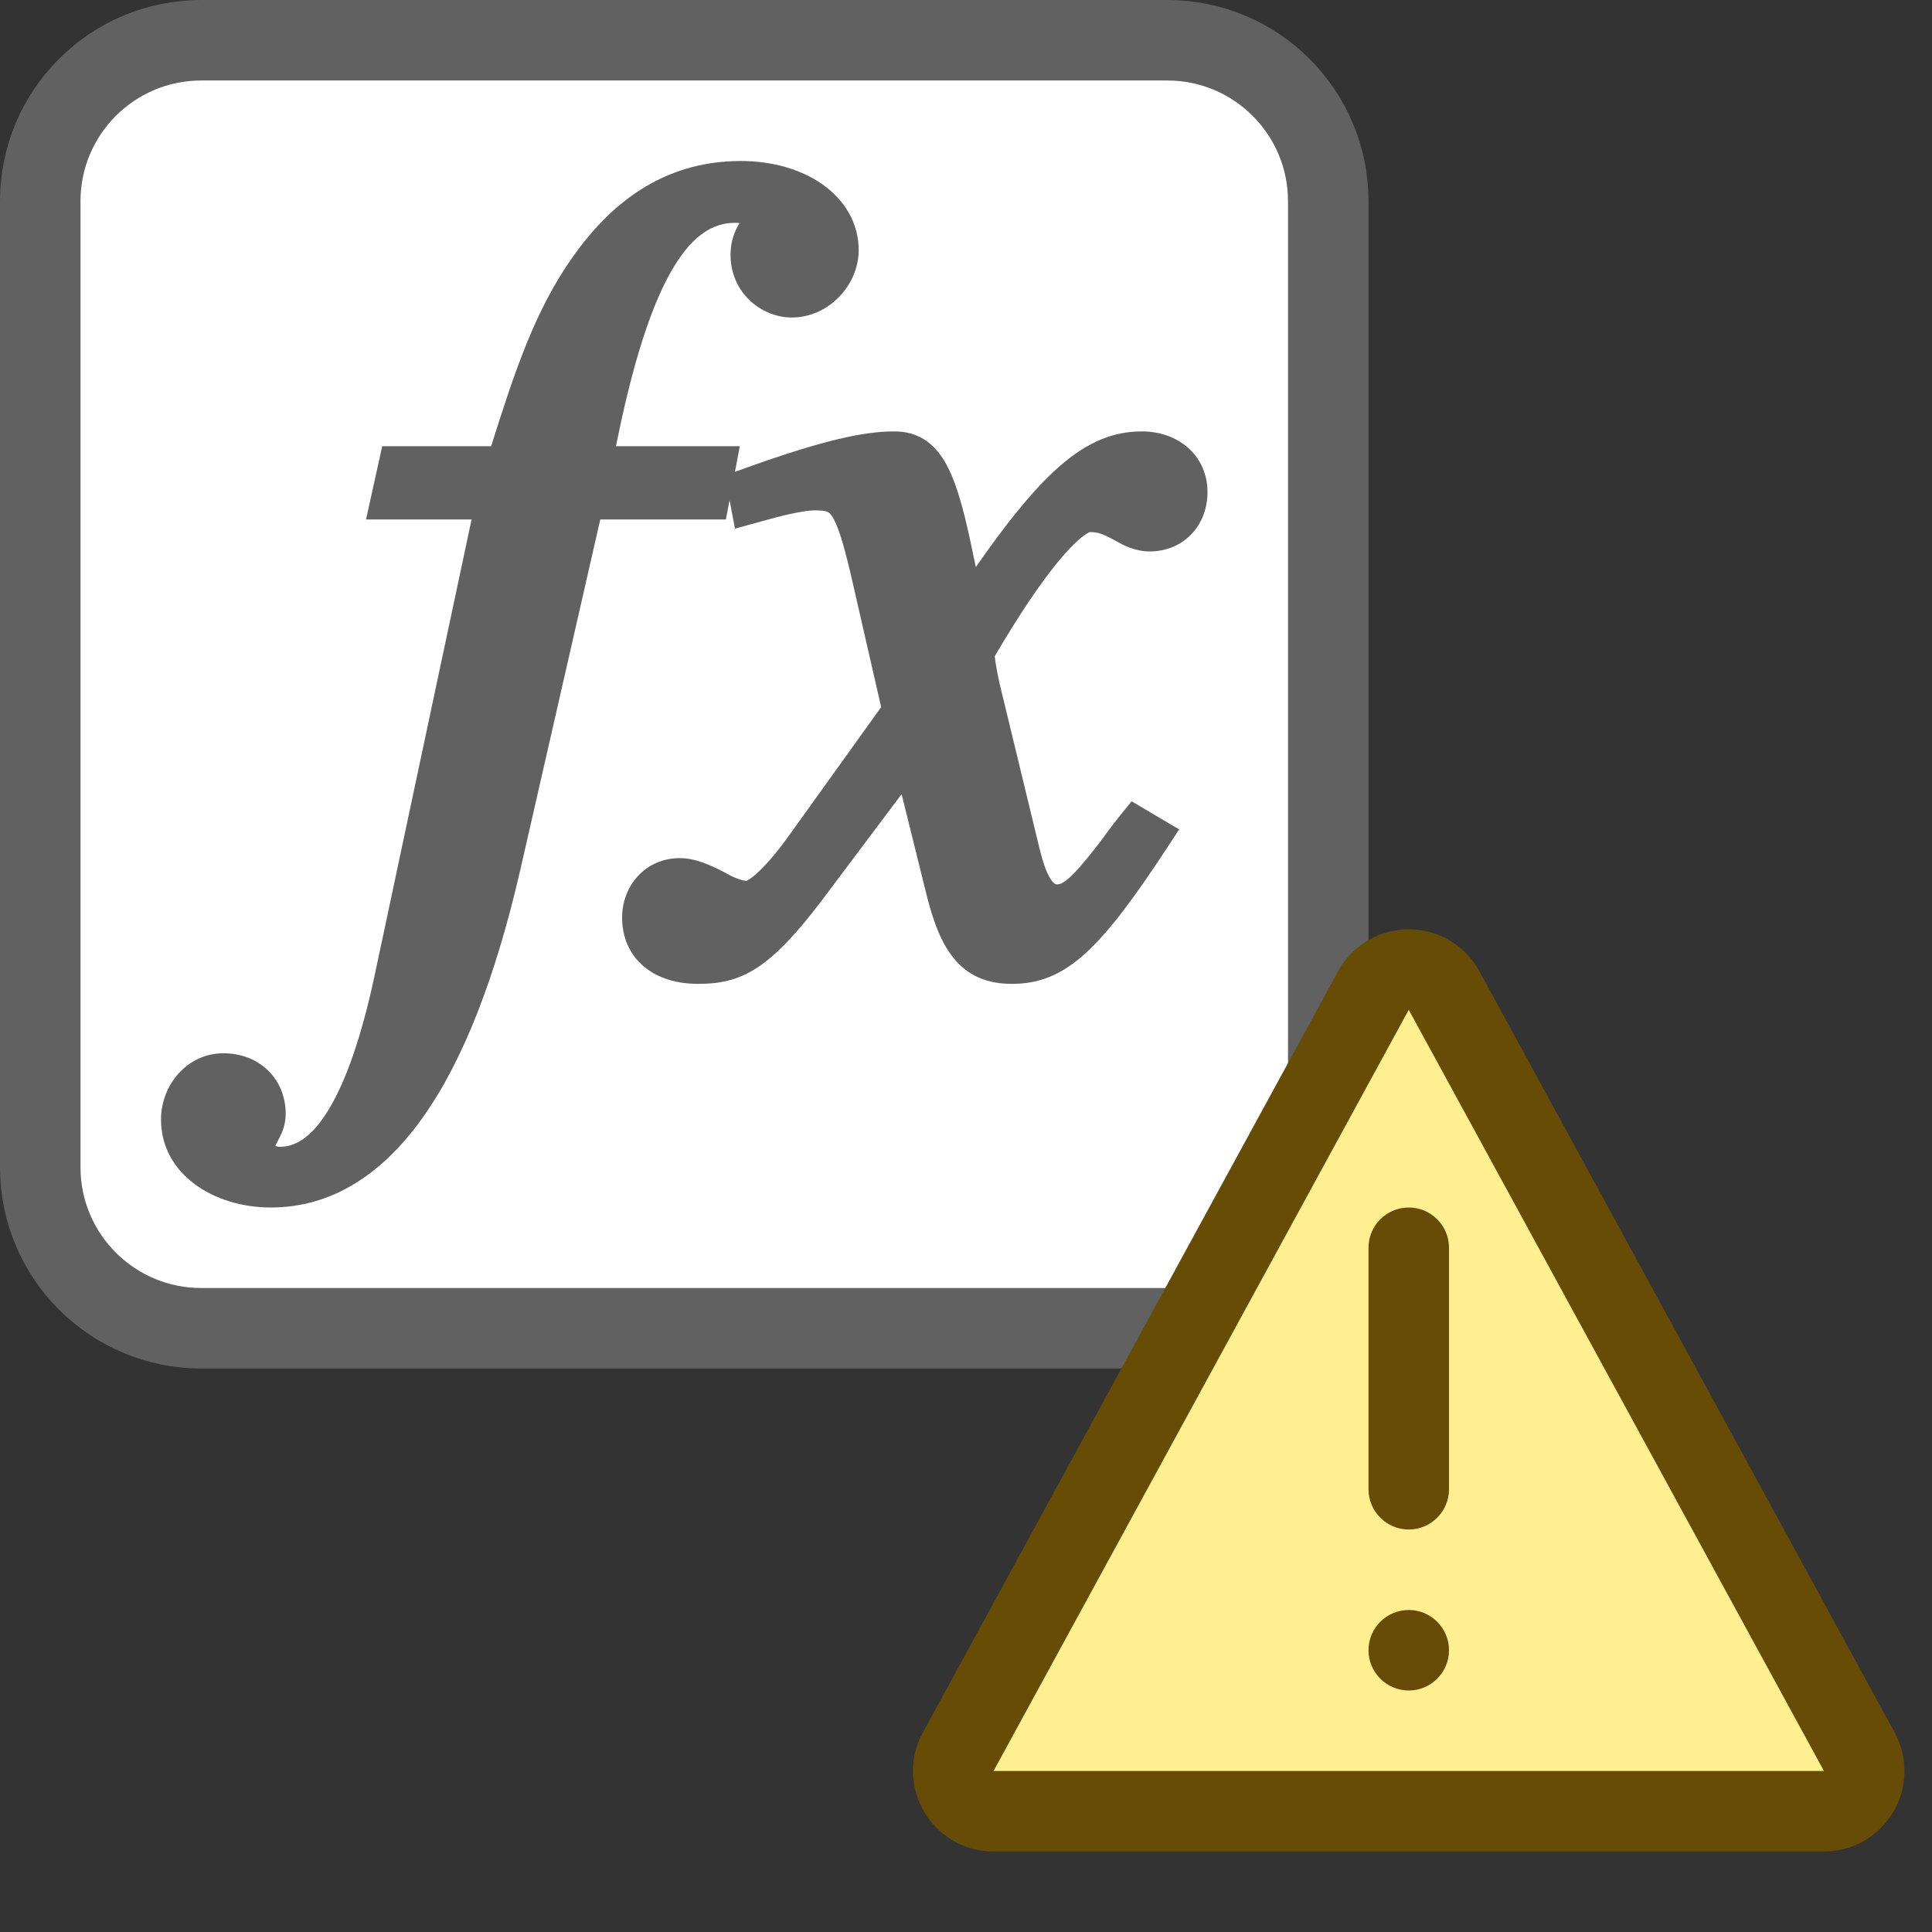 <svg width="24" height="24" viewBox="0 0 24 24" fill="none" xmlns="http://www.w3.org/2000/svg">
<rect x="0" y="0" width="24" height="24" fill="#333333" stroke="none"/>
<path d="M0.5 2.5C0.5 1.395 1.395 0.5 2.5 0.5H14.5C15.605 0.5 16.5 1.395 16.5 2.5V14.5C16.5 15.605 15.605 16.5 14.5 16.5H2.5C1.395 16.5 0.5 15.605 0.5 14.5V2.5Z" fill="#FFFFFF" stroke="#616161"/>
<path d="M6.101 5.543C6.393 4.618 6.646 3.851 7.118 3.187C7.574 2.544 8.224 2 9.202 2C9.592 2 9.95 2.102 10.216 2.29C10.486 2.48 10.667 2.764 10.667 3.107C10.667 3.537 10.299 3.944 9.835 3.944C9.461 3.944 9.075 3.64 9.075 3.164C9.075 2.99 9.129 2.872 9.176 2.789L9.187 2.771C9.171 2.769 9.152 2.768 9.13 2.768C8.847 2.768 8.574 2.933 8.308 3.424C8.062 3.879 7.846 4.572 7.652 5.543H9.19L9.13 5.861L9.346 5.784C10.226 5.471 10.733 5.359 11.105 5.359C11.223 5.359 11.342 5.38 11.454 5.443C11.566 5.506 11.654 5.6 11.725 5.716C11.862 5.938 11.961 6.279 12.062 6.759L12.122 7.044C12.489 6.518 12.797 6.132 13.081 5.866C13.447 5.522 13.791 5.359 14.182 5.359C14.401 5.359 14.605 5.427 14.758 5.562C14.912 5.698 15 5.892 15 6.112C15 6.313 14.931 6.499 14.8 6.636C14.668 6.774 14.485 6.85 14.283 6.85C14.093 6.85 13.948 6.769 13.85 6.714L13.826 6.701C13.724 6.645 13.648 6.609 13.535 6.609L13.54 6.609C13.54 6.609 13.508 6.617 13.437 6.674C13.36 6.736 13.262 6.834 13.147 6.974C12.925 7.243 12.657 7.64 12.357 8.152C12.366 8.243 12.394 8.409 12.462 8.678L12.463 8.68L12.922 10.577L12.923 10.578C12.971 10.767 13.019 10.878 13.063 10.938C13.099 10.986 13.118 10.986 13.133 10.986C13.156 10.986 13.191 10.982 13.269 10.916C13.353 10.845 13.463 10.72 13.628 10.508C13.671 10.452 13.707 10.404 13.74 10.358L13.74 10.358C13.803 10.274 13.857 10.2 13.933 10.107L14.057 9.954L14.648 10.303L14.517 10.503C14.1 11.14 13.785 11.566 13.495 11.832C13.193 12.111 12.909 12.222 12.572 12.222C12.292 12.222 12.054 12.141 11.868 11.928C11.697 11.732 11.59 11.445 11.502 11.084L11.2 9.865L10.223 11.167C9.904 11.589 9.654 11.857 9.413 12.016C9.158 12.184 8.927 12.222 8.675 12.222C8.416 12.222 8.179 12.156 8.003 12.01C7.821 11.86 7.728 11.644 7.728 11.399C7.728 11.003 8.017 10.66 8.445 10.66C8.635 10.66 8.823 10.743 9.012 10.843L9.021 10.848C9.079 10.882 9.136 10.907 9.185 10.923C9.226 10.937 9.255 10.942 9.27 10.943C9.275 10.941 9.285 10.937 9.299 10.928C9.333 10.908 9.378 10.873 9.434 10.819C9.545 10.713 9.68 10.552 9.826 10.345L10.946 8.784L10.567 7.128C10.517 6.918 10.475 6.758 10.435 6.638C10.394 6.516 10.36 6.447 10.331 6.406C10.307 6.372 10.289 6.362 10.273 6.356C10.249 6.347 10.209 6.34 10.127 6.34C10.043 6.34 9.895 6.361 9.625 6.431L9.13 6.567L9.063 6.214L9.017 6.453H7.457L6.462 10.812C6.157 12.135 5.757 13.172 5.252 13.882C4.743 14.597 4.113 15 3.364 15C2.653 15 2 14.584 2 13.907C2 13.475 2.328 13.084 2.775 13.084C2.994 13.084 3.19 13.16 3.332 13.3C3.474 13.44 3.549 13.631 3.549 13.836C3.549 13.989 3.492 14.095 3.457 14.161C3.432 14.207 3.424 14.225 3.421 14.236C3.43 14.24 3.448 14.246 3.479 14.246C3.667 14.246 3.872 14.132 4.084 13.782C4.296 13.432 4.488 12.887 4.651 12.13L5.858 6.453H4.547L4.748 5.543H6.101Z" fill="#616162"/>
<path d="M23.097 21.761L17.939 12.305C17.749 11.957 17.251 11.957 17.061 12.305L11.903 21.761C11.722 22.094 11.963 22.5 12.342 22.5H22.658C23.037 22.5 23.278 22.094 23.097 21.761Z" fill="#FFEF91" stroke="#674C06"/>
<path d="M18 20.5C18 20.776 17.776 21 17.5 21C17.224 21 17 20.776 17 20.5C17 20.224 17.224 20 17.5 20C17.776 20 18 20.224 18 20.5Z" fill="#674C07"/>
<path d="M17 15.5C17 15.224 17.224 15 17.5 15C17.776 15 18 15.224 18 15.5V18.5C18 18.776 17.776 19 17.5 19C17.224 19 17 18.776 17 18.5V15.5Z" fill="#674C07"/>
</svg>
